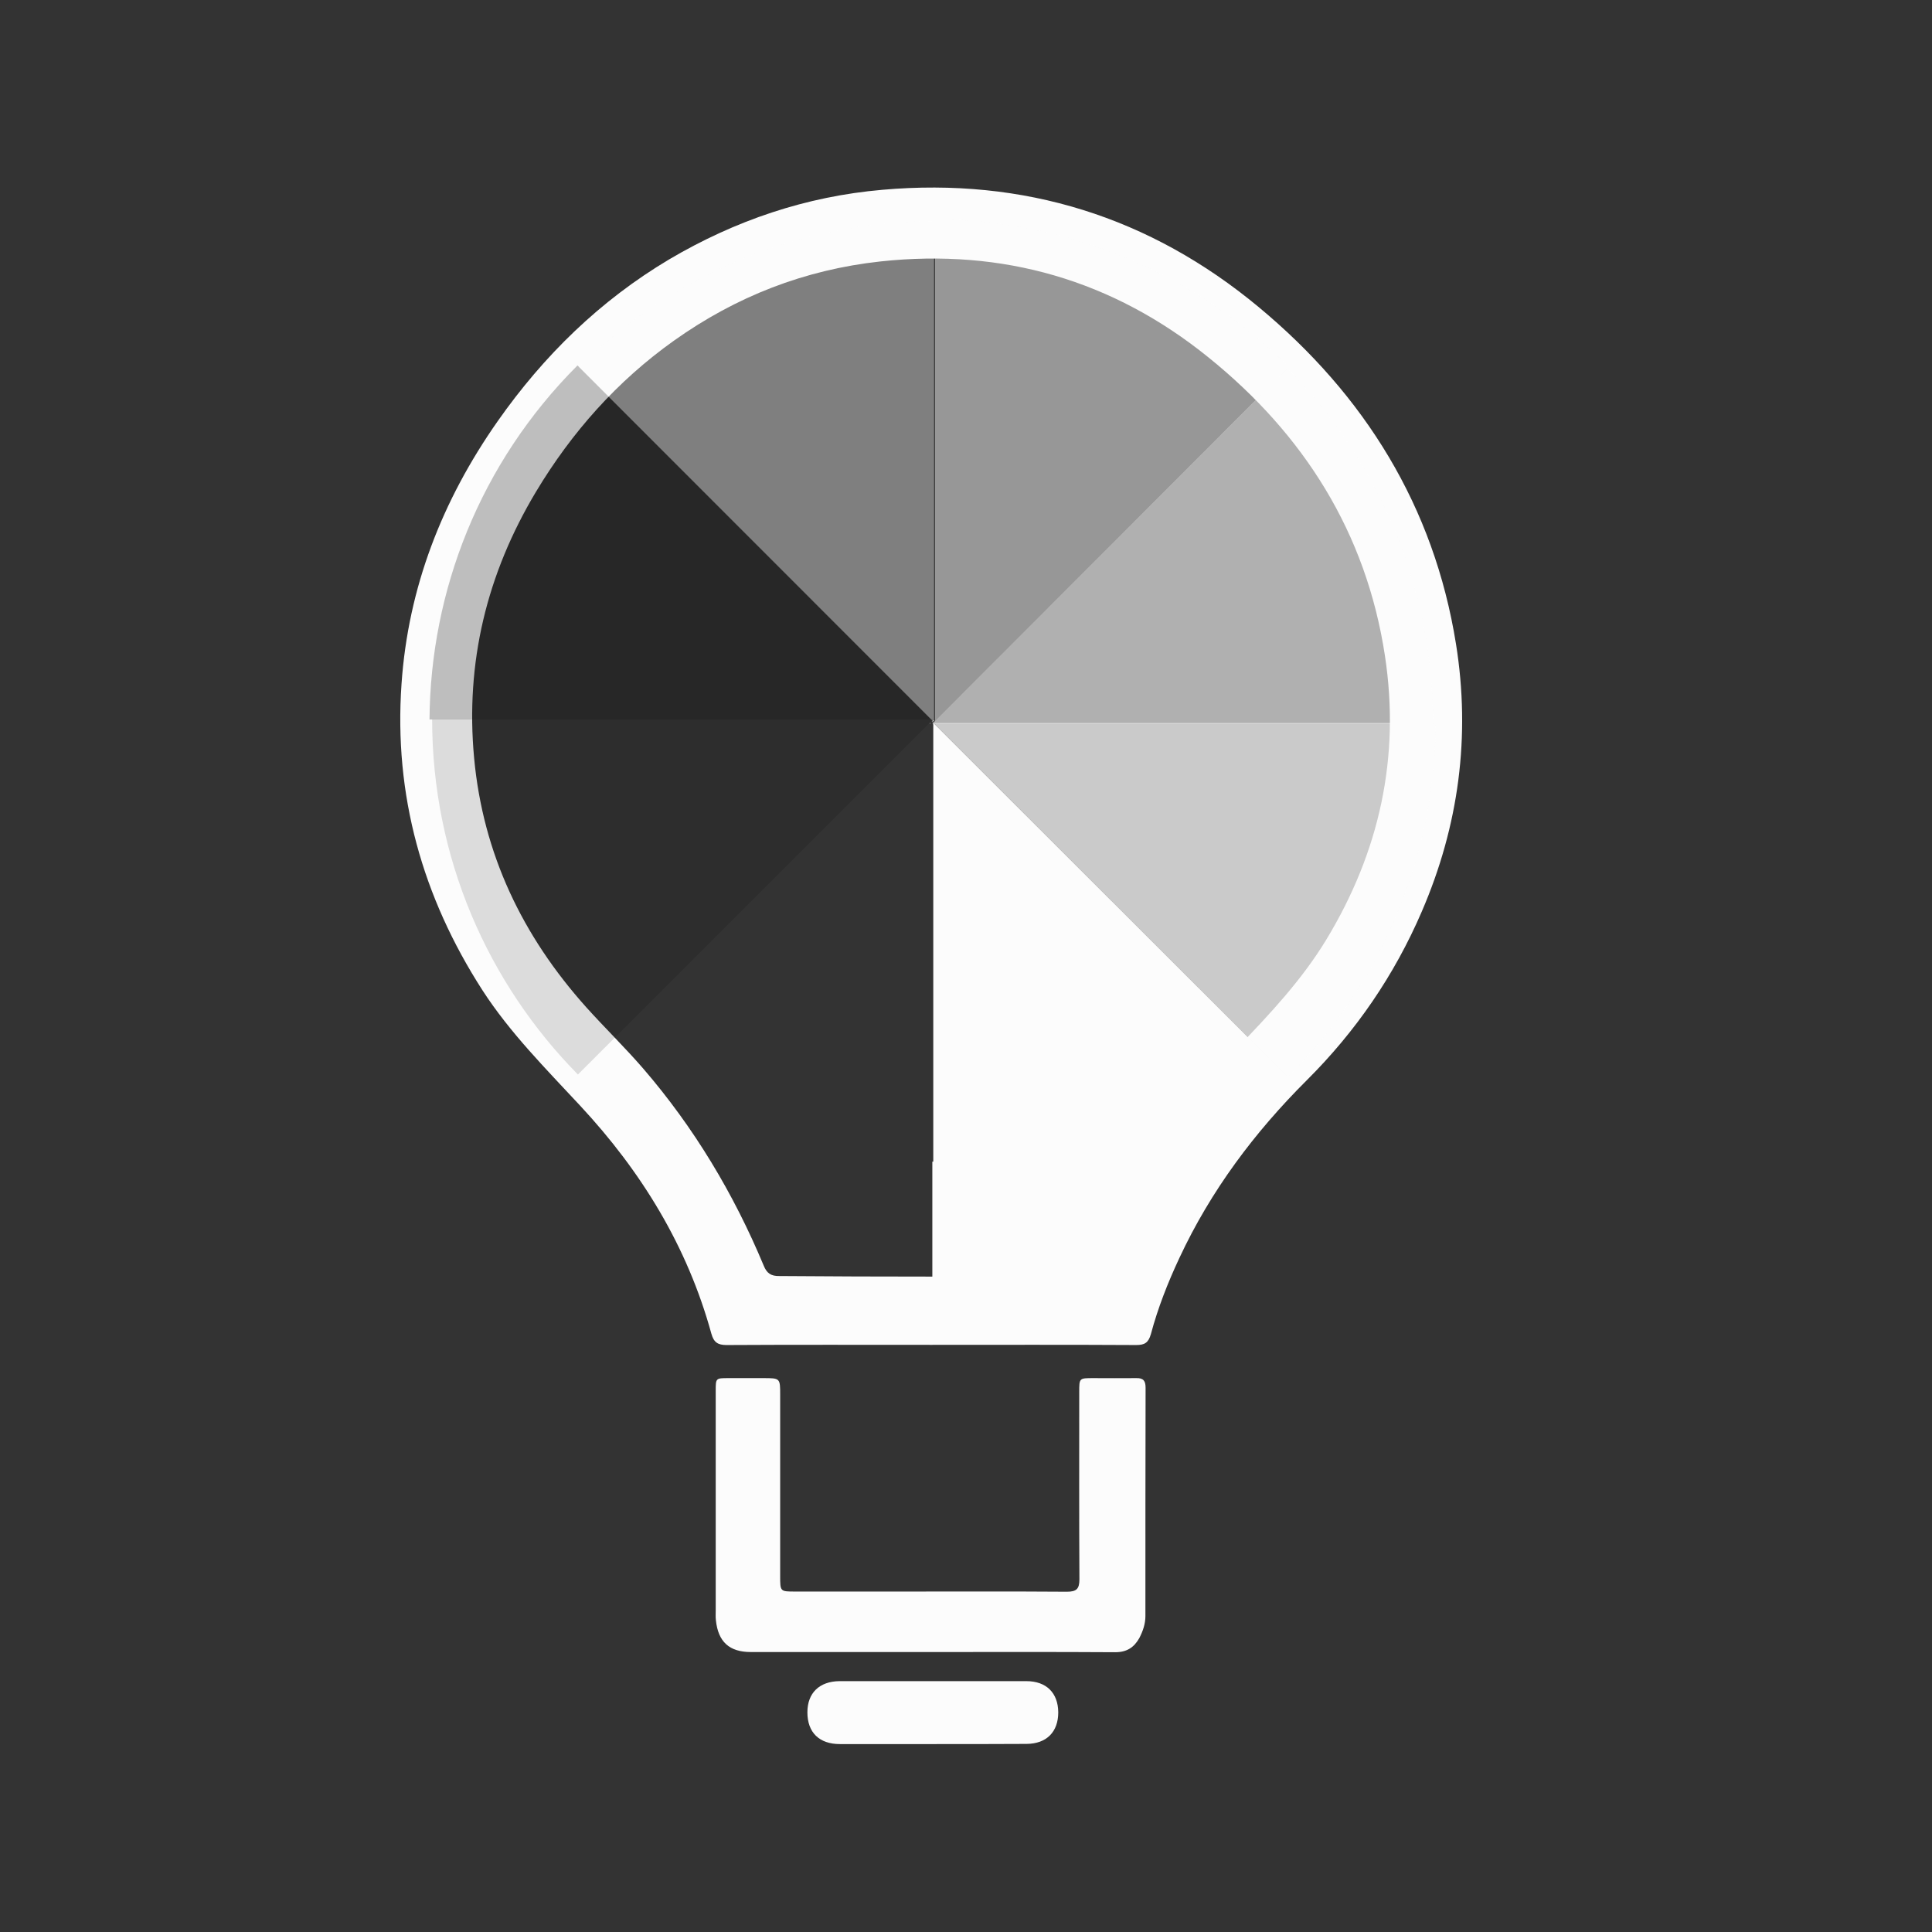 <svg width="64" height="64" viewBox="0 0 64 64" fill="none" xmlns="http://www.w3.org/2000/svg">
<rect x="0" y="0" width="64" height="64" fill="#333333" stroke="none"/>
<path d="M34.837 10.715C34.831 10.715 34.831 10.715 34.825 10.708C34.818 10.702 34.831 10.715 34.837 10.715Z" fill="#0043FF"/>
<path d="M30.842 44.55C28.587 44.55 26.326 44.543 24.072 44.556C23.778 44.556 23.646 44.468 23.565 44.18C22.77 41.287 21.248 38.807 19.219 36.628C18.079 35.4 16.896 34.217 15.981 32.802C13.99 29.708 13.044 26.333 13.301 22.657C13.52 19.463 14.648 16.576 16.482 13.959C18.01 11.779 19.876 9.957 22.168 8.592C24.354 7.302 26.702 6.506 29.232 6.287C33.916 5.874 38.099 7.183 41.7 10.176C45.207 13.088 47.505 16.783 48.232 21.335C48.72 24.385 48.326 27.353 47.098 30.197C46.19 32.307 44.913 34.167 43.291 35.782C41.556 37.511 40.11 39.44 39.07 41.669C38.688 42.483 38.356 43.328 38.125 44.193C38.043 44.481 37.918 44.556 37.636 44.556C35.375 44.543 33.115 44.55 30.842 44.55ZM30.848 42.289C32.545 42.289 34.236 42.289 35.933 42.289C36.152 42.289 36.277 42.239 36.359 42.007C37.354 39.214 38.964 36.816 41.011 34.687C42.076 33.578 43.122 32.463 43.93 31.136C45.696 28.224 46.391 25.087 45.877 21.717C45.257 17.653 43.197 14.391 40.028 11.836C36.866 9.281 33.221 8.222 29.163 8.661C26.652 8.936 24.385 9.819 22.325 11.285C20.44 12.625 18.937 14.322 17.753 16.294C16.125 19.012 15.411 21.949 15.706 25.112C16 28.287 17.309 31.011 19.419 33.365C20.033 34.048 20.697 34.693 21.304 35.394C22.989 37.348 24.304 39.54 25.299 41.926C25.4 42.176 25.538 42.276 25.819 42.27C27.504 42.283 29.176 42.289 30.848 42.289Z" fill="#FCFCFC"/>
<path d="M30.816 54.726C28.831 54.726 26.852 54.726 24.873 54.726C24.16 54.726 23.79 54.388 23.715 53.674C23.702 53.567 23.709 53.467 23.709 53.354C23.709 50.925 23.709 48.501 23.709 46.071C23.709 45.652 23.709 45.652 24.134 45.652C24.516 45.652 24.898 45.652 25.28 45.652C25.844 45.652 25.844 45.652 25.844 46.203C25.844 48.075 25.844 49.954 25.844 51.826C25.844 51.958 25.844 52.077 25.844 52.208C25.844 52.722 25.844 52.722 26.339 52.722C27.547 52.722 28.756 52.722 29.965 52.722C31.756 52.722 33.547 52.715 35.338 52.728C35.657 52.728 35.757 52.64 35.757 52.315C35.745 50.248 35.751 48.182 35.751 46.115C35.751 45.652 35.751 45.652 36.208 45.652C36.684 45.652 37.16 45.658 37.636 45.652C37.874 45.645 37.949 45.739 37.949 45.971C37.943 48.495 37.943 51.018 37.943 53.536C37.943 53.793 37.861 54.031 37.742 54.262C37.567 54.575 37.323 54.732 36.947 54.732C34.893 54.719 32.858 54.726 30.816 54.726Z" fill="#FCFCFC"/>
<path d="M30.904 57.775C29.877 57.775 28.85 57.775 27.823 57.775C27.141 57.775 26.746 57.393 26.746 56.723C26.746 56.084 27.141 55.696 27.811 55.69C29.871 55.69 31.938 55.69 33.998 55.69C34.662 55.69 35.05 56.078 35.056 56.723C35.056 57.374 34.668 57.763 34.01 57.769C32.983 57.775 31.944 57.775 30.904 57.775Z" fill="#FCFCFC"/>
<g opacity="0.25">
<path d="M30.898 23.922L30.917 23.897L30.898 23.878V23.922Z" fill="#020202"/>
<path d="M30.86 23.84L19.131 12.105C15.887 15.349 14.259 19.588 14.228 23.834H30.86V23.84Z" fill="#020202"/>
</g>
<g opacity="0.375">
<path d="M30.904 24.009H30.941V23.978L30.904 24.009Z" fill="#FCFCFC"/>
<path d="M30.942 23.928V7.327C26.358 7.327 22.2 9.174 19.175 12.155L30.942 23.928Z" fill="#FCFCFC"/>
</g>
<g opacity="0.125">
<path d="M30.992 23.859V23.828H30.96L30.992 23.859Z" fill="#020202"/>
<path d="M30.91 23.828H14.315C14.315 28.412 16.163 32.57 19.144 35.594L30.91 23.828Z" fill="#020202"/>
</g>
<g opacity="0.75">
<path d="M30.892 23.872L30.867 23.89L30.892 23.916V23.872Z" fill="#FCFCFC"/>
<path d="M30.929 23.953L42.658 35.682C45.902 32.438 47.53 28.199 47.562 23.953H30.929Z" fill="#FCFCFC"/>
</g>
<path d="M30.954 23.859H30.916V23.884L30.954 23.859Z" fill="#FCFCFC"/>
<path d="M30.916 23.941V40.529C35.501 40.529 39.659 38.682 42.683 35.701L30.916 23.941Z" fill="#FCFCFC"/>
<g opacity="0.5">
<path d="M30.885 23.928L30.904 23.953L30.929 23.928H30.885Z" fill="#FCFCFC"/>
<path d="M30.973 23.89L42.702 12.161C39.459 8.917 35.219 7.289 30.973 7.258V23.89Z" fill="#FCFCFC"/>
</g>
<g opacity="0.625">
<path d="M30.798 23.934V23.972H30.823L30.798 23.934Z" fill="#FCFCFC"/>
<path d="M30.886 23.972H47.474C47.474 19.388 45.627 15.23 42.646 12.205L30.886 23.972Z" fill="#FCFCFC"/>
</g>
<path d="M37.93 38.481H30.885V42.295H37.93V38.481Z" fill="#FCFCFC"/>
</svg>

